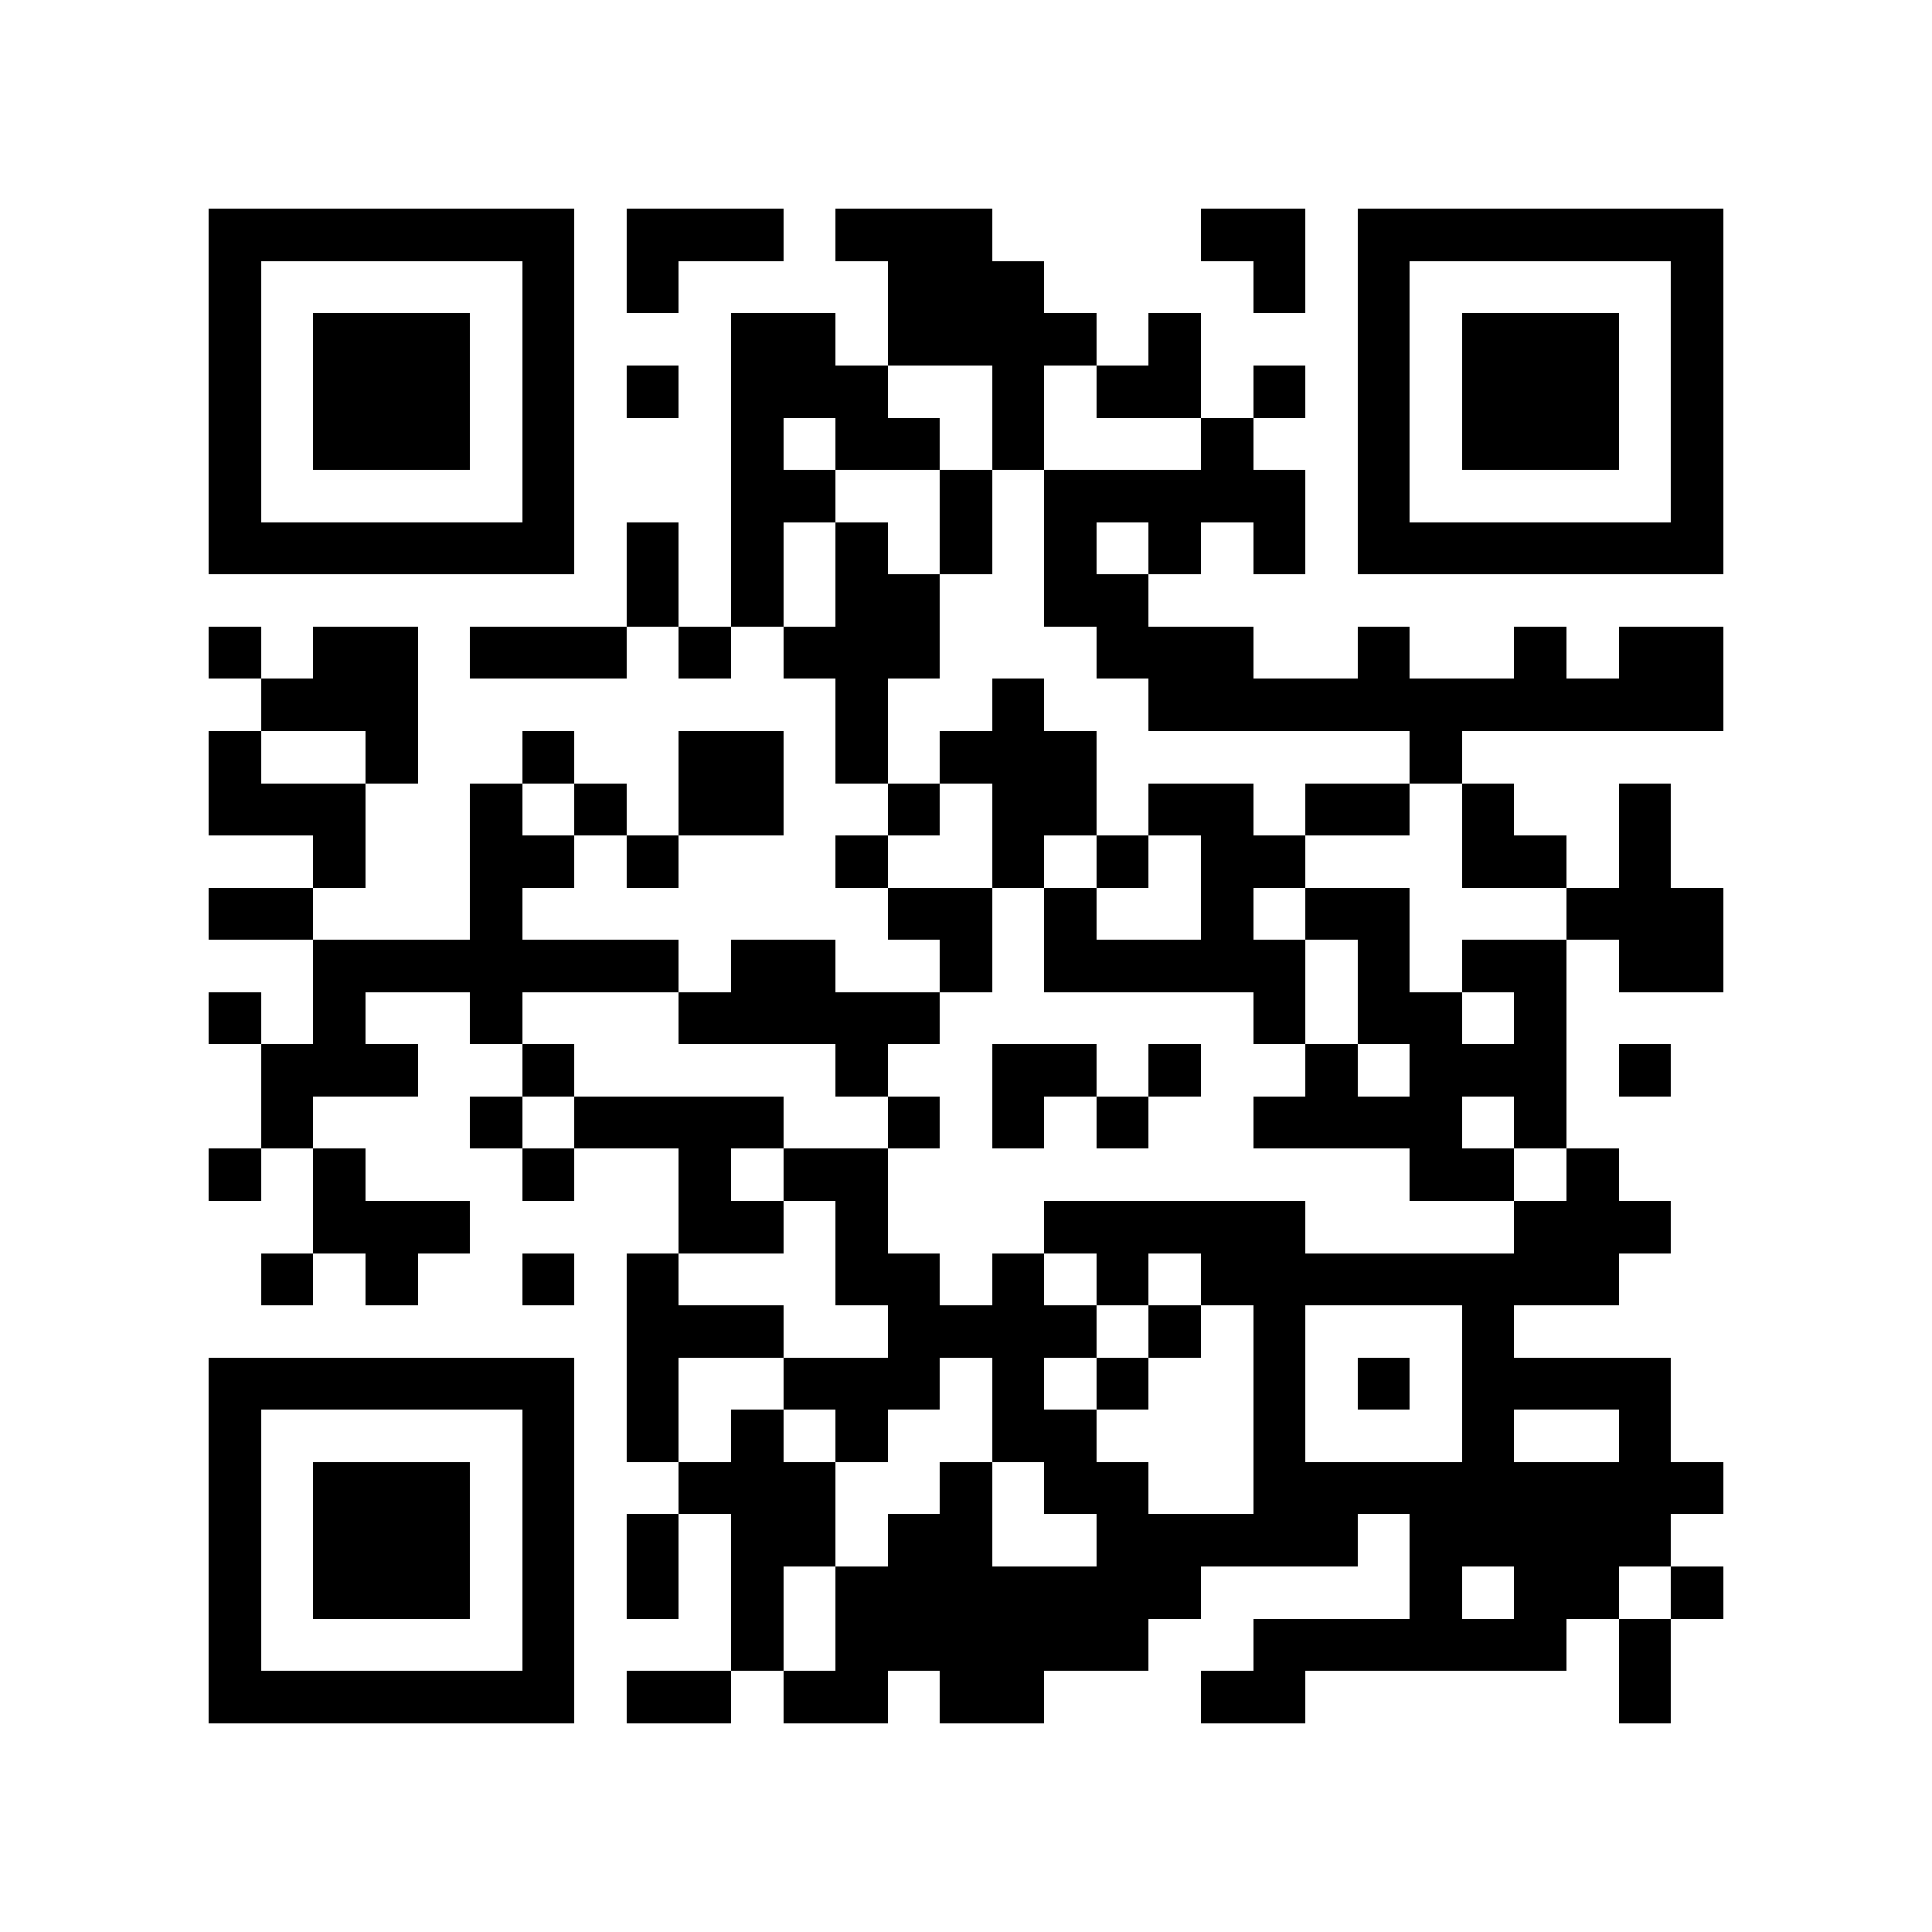 <?xml version="1.0" encoding="utf-8"?><!DOCTYPE svg PUBLIC "-//W3C//DTD SVG 1.1//EN" "http://www.w3.org/Graphics/SVG/1.1/DTD/svg11.dtd"><svg xmlns="http://www.w3.org/2000/svg" viewBox="0 0 37 37" shape-rendering="crispEdges"><path fill="#ffffff" d="M0 0h37v37H0z"/><path stroke="#000000" d="M4 4.5h7m1 0h3m1 0h3m4 0h2m1 0h7M4 5.5h1m5 0h1m1 0h1m4 0h3m4 0h1m1 0h1m5 0h1M4 6.5h1m1 0h3m1 0h1m3 0h2m1 0h4m1 0h1m3 0h1m1 0h3m1 0h1M4 7.5h1m1 0h3m1 0h1m1 0h1m1 0h3m2 0h1m1 0h2m1 0h1m1 0h1m1 0h3m1 0h1M4 8.5h1m1 0h3m1 0h1m3 0h1m1 0h2m1 0h1m3 0h1m2 0h1m1 0h3m1 0h1M4 9.5h1m5 0h1m3 0h2m2 0h1m1 0h5m1 0h1m5 0h1M4 10.5h7m1 0h1m1 0h1m1 0h1m1 0h1m1 0h1m1 0h1m1 0h1m1 0h7M12 11.5h1m1 0h1m1 0h2m2 0h2M4 12.5h1m1 0h2m1 0h3m1 0h1m1 0h3m3 0h3m2 0h1m2 0h1m1 0h2M5 13.5h3m8 0h1m2 0h1m2 0h11M4 14.5h1m2 0h1m2 0h1m2 0h2m1 0h1m1 0h3m6 0h1M4 15.5h3m2 0h1m1 0h1m1 0h2m2 0h1m1 0h2m1 0h2m1 0h2m1 0h1m2 0h1M6 16.5h1m2 0h2m1 0h1m3 0h1m2 0h1m1 0h1m1 0h2m3 0h2m1 0h1M4 17.5h2m3 0h1m7 0h2m1 0h1m2 0h1m1 0h2m3 0h3M6 18.5h7m1 0h2m2 0h1m1 0h5m1 0h1m1 0h2m1 0h2M4 19.5h1m1 0h1m2 0h1m3 0h5m6 0h1m1 0h2m1 0h1M5 20.5h3m2 0h1m5 0h1m2 0h2m1 0h1m2 0h1m1 0h3m1 0h1M5 21.5h1m3 0h1m1 0h4m2 0h1m1 0h1m1 0h1m2 0h4m1 0h1M4 22.5h1m1 0h1m3 0h1m2 0h1m1 0h2m10 0h2m1 0h1M6 23.5h3m4 0h2m1 0h1m3 0h5m4 0h3M5 24.5h1m1 0h1m2 0h1m1 0h1m3 0h2m1 0h1m1 0h1m1 0h8M12 25.5h3m2 0h4m1 0h1m1 0h1m3 0h1M4 26.5h7m1 0h1m2 0h3m1 0h1m1 0h1m2 0h1m1 0h1m1 0h4M4 27.5h1m5 0h1m1 0h1m1 0h1m1 0h1m2 0h2m3 0h1m3 0h1m2 0h1M4 28.5h1m1 0h3m1 0h1m2 0h3m2 0h1m1 0h2m2 0h9M4 29.5h1m1 0h3m1 0h1m1 0h1m1 0h2m1 0h2m2 0h5m1 0h5M4 30.5h1m1 0h3m1 0h1m1 0h1m1 0h1m1 0h7m4 0h1m1 0h2m1 0h1M4 31.5h1m5 0h1m3 0h1m1 0h6m2 0h6m1 0h1M4 32.5h7m1 0h2m1 0h2m1 0h2m3 0h2m6 0h1"/></svg>
